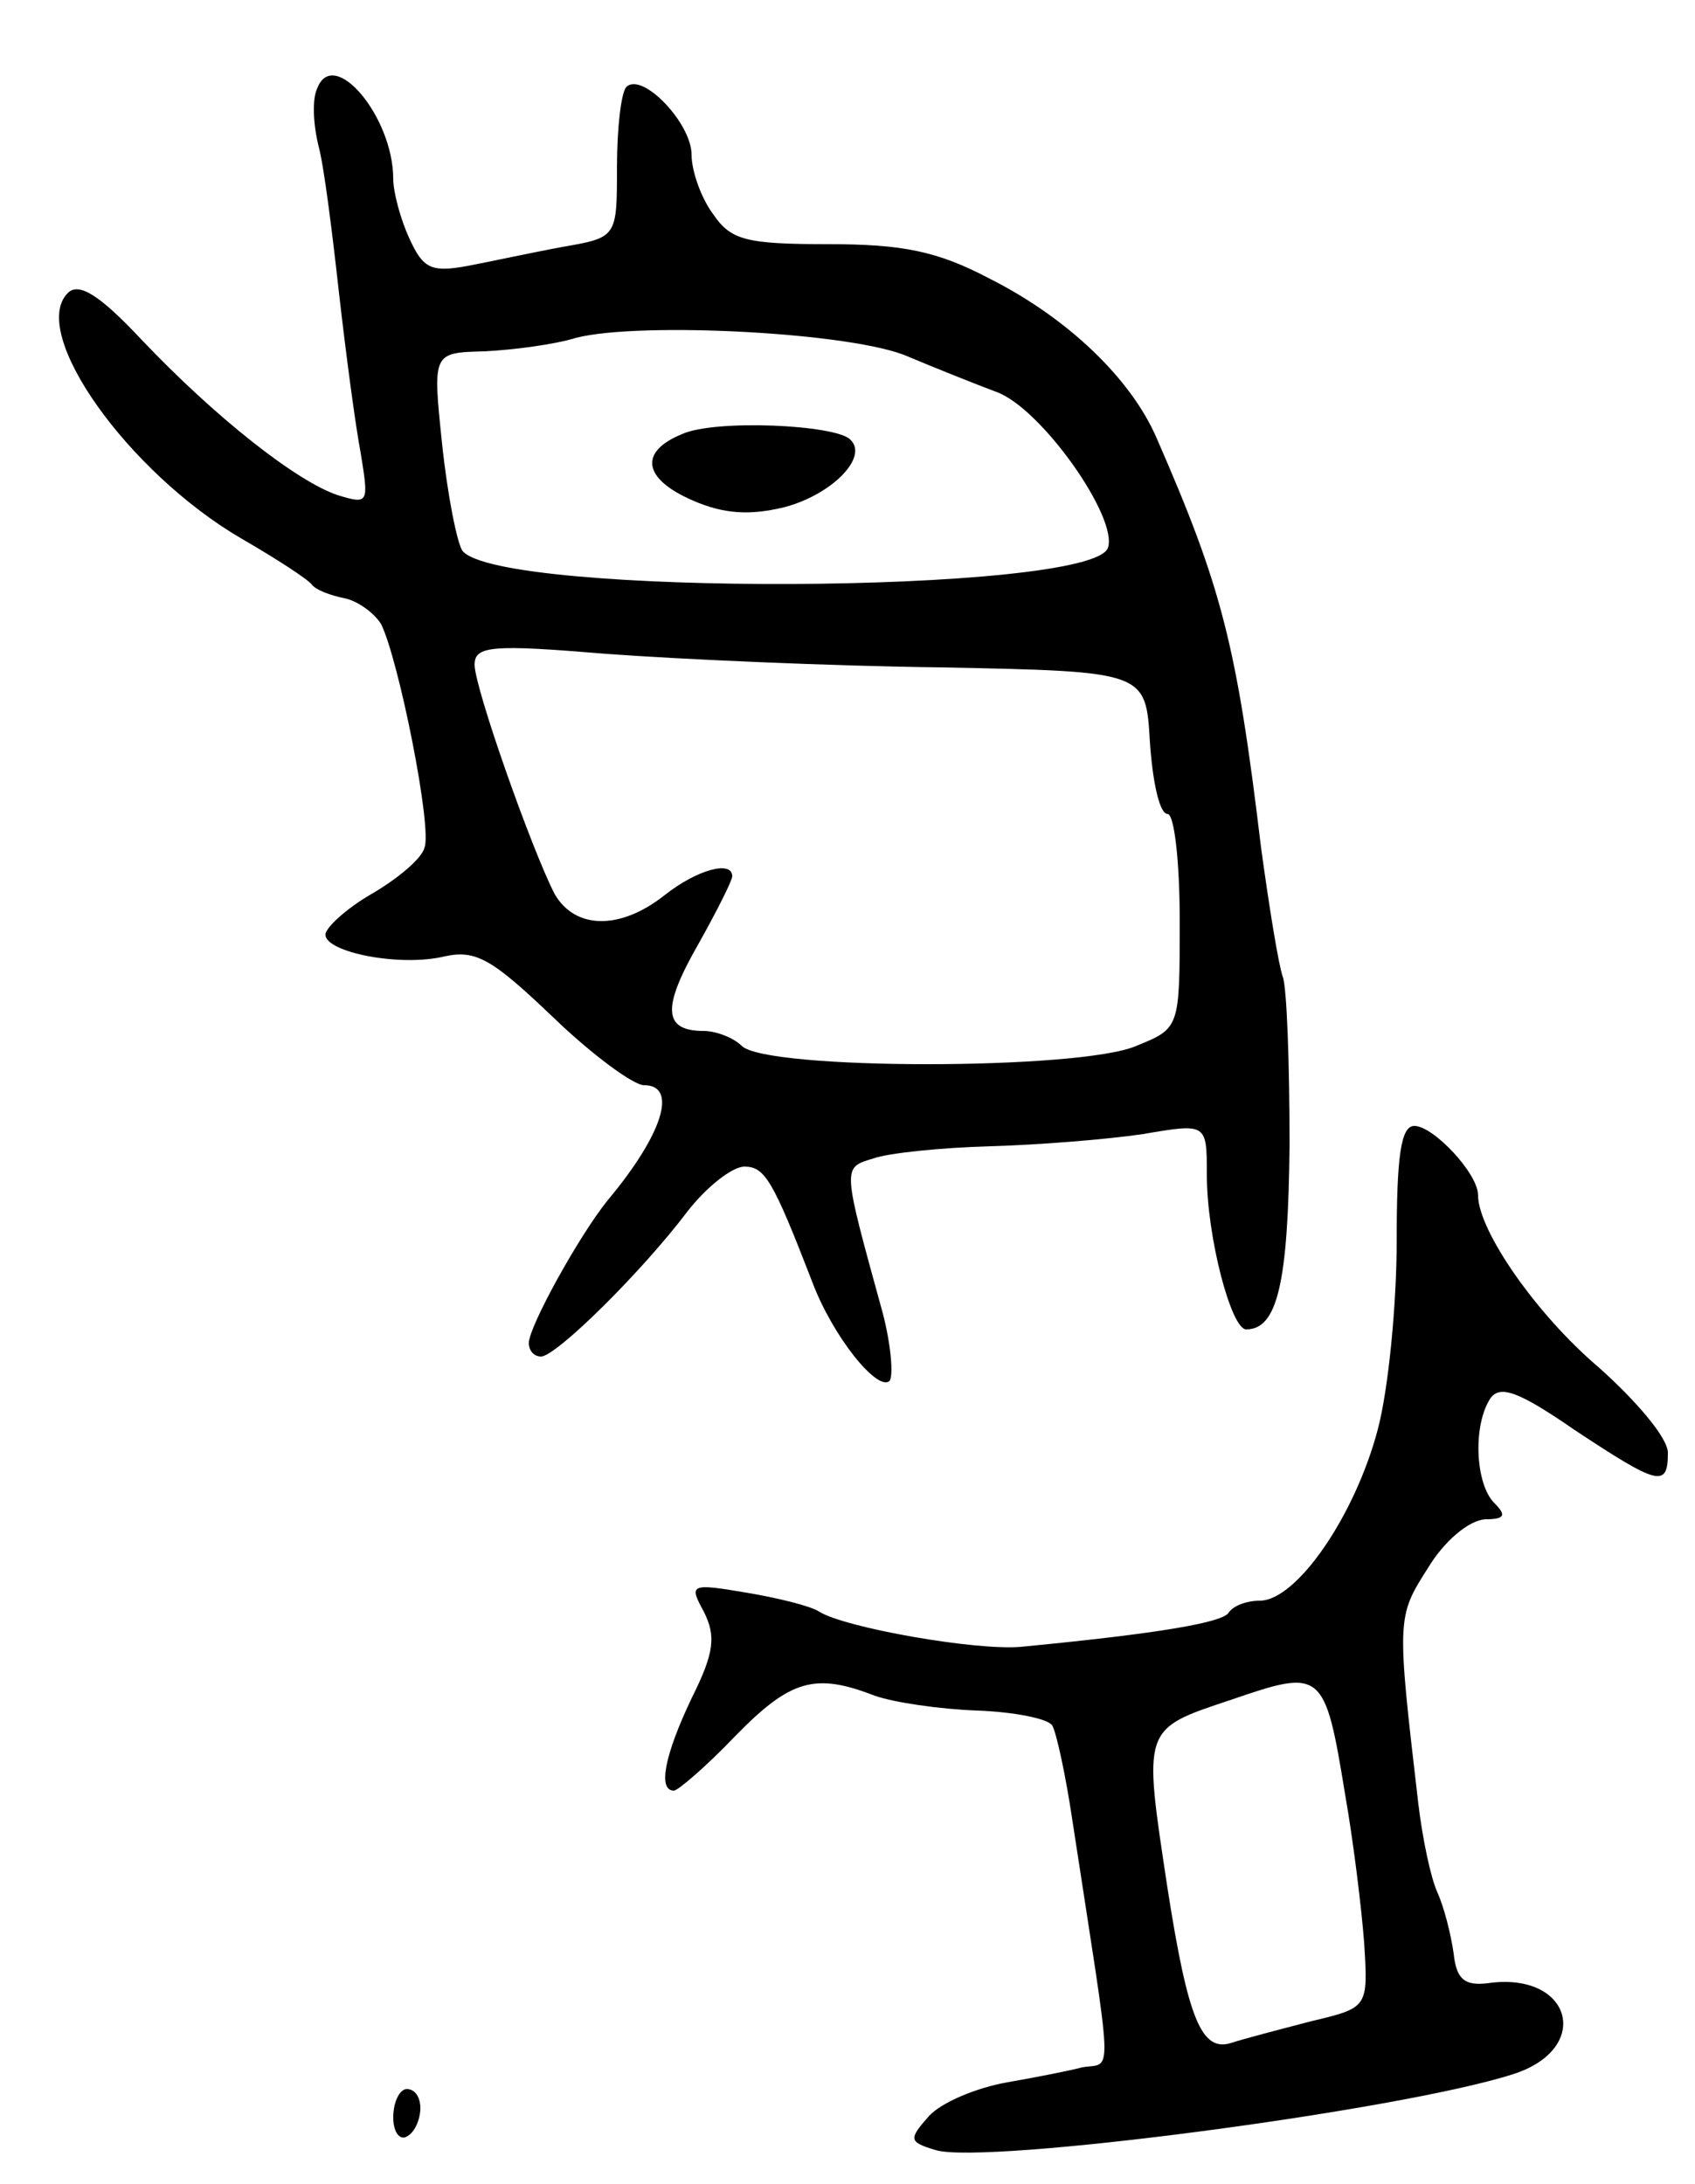<svg version="1.0" xmlns="http://www.w3.org/2000/svg"
 width="125pt" height="161pt" viewBox="0 0 125 161"
 preserveAspectRatio="xMidYMid meet">
<g transform="translate(0,161) scale(0.1,-0.1)"
fill="#000000" stroke="none">
<path d="M234 1545 c-4 -8 -3 -27 1 -43 4 -15 10 -63 15 -108 5 -44 12 -97 16
-118 6 -37 6 -38 -17 -31 -30 10 -90 57 -145 115 -31 33 -46 42 -54 34 -29
-29 44 -132 128 -181 26 -15 49 -30 52 -34 3 -4 14 -8 24 -10 10 -2 22 -11 27
-19 13 -26 38 -151 32 -165 -2 -8 -20 -23 -39 -34 -19 -11 -34 -25 -34 -30 0
-13 55 -24 88 -16 23 5 35 -2 80 -45 28 -27 59 -50 67 -50 25 0 14 -36 -27
-85 -21 -26 -58 -93 -58 -105 0 -6 4 -10 9 -10 11 0 74 62 108 107 14 18 33
33 42 33 15 0 21 -10 50 -85 15 -40 48 -81 57 -73 3 4 1 27 -5 50 -30 109 -30
107 -7 114 11 4 50 8 86 9 36 1 86 5 113 9 47 8 47 8 47 -30 0 -46 18 -114 29
-114 23 0 31 34 32 136 0 60 -2 116 -5 124 -3 8 -10 51 -16 95 -18 150 -29
192 -77 302 -19 44 -66 89 -124 118 -38 20 -64 25 -118 25 -61 0 -72 3 -85 22
-9 12 -16 32 -16 44 0 23 -36 61 -48 50 -4 -4 -7 -31 -7 -59 0 -52 0 -52 -40
-59 -22 -4 -54 -11 -70 -14 -27 -5 -33 -2 -43 20 -7 15 -12 35 -12 44 0 46
-44 98 -56 67z m436 -198 c19 -8 49 -20 65 -26 33 -12 90 -93 82 -115 -13 -34
-449 -36 -476 -2 -4 6 -11 41 -15 79 -7 67 -7 67 31 68 21 1 52 5 68 10 47 12
205 4 245 -14z m25 -229 c150 -3 150 -3 153 -55 2 -29 7 -53 13 -53 5 0 9 -35
9 -79 0 -79 0 -79 -32 -92 -41 -18 -273 -18 -291 0 -6 6 -19 11 -28 11 -30 0
-31 17 -4 64 14 25 25 47 25 50 0 12 -26 5 -50 -14 -33 -26 -66 -25 -81 1 -17
33 -59 152 -59 169 0 14 13 15 97 8 54 -4 165 -9 248 -10z"/>
<path d="M503 1290 c-32 -13 -29 -33 8 -49 23 -10 42 -11 67 -5 35 9 63 37 49
50 -11 11 -100 15 -124 4z"/>
<path d="M1030 695 c0 -46 -6 -109 -14 -139 -17 -64 -60 -126 -87 -126 -10 0
-20 -4 -23 -9 -5 -7 -49 -15 -153 -25 -33 -3 -130 14 -149 26 -6 4 -30 10 -54
14 -41 7 -42 6 -31 -14 9 -18 8 -30 -9 -64 -20 -42 -25 -68 -13 -68 3 0 24 18
45 40 41 42 59 47 103 30 14 -5 48 -10 76 -11 27 -1 52 -6 55 -11 3 -5 10 -37
15 -71 30 -196 30 -177 7 -181 -7 -2 -32 -7 -55 -11 -23 -4 -49 -15 -58 -25
-15 -17 -15 -19 5 -25 36 -11 342 29 426 56 59 19 43 76 -19 67 -17 -2 -23 3
-25 22 -2 14 -7 34 -12 45 -5 11 -11 40 -14 65 -16 137 -16 138 7 174 12 20
30 35 42 36 15 0 16 3 7 12 -14 14 -16 57 -3 77 7 10 20 6 62 -23 62 -41 69
-43 69 -17 0 11 -23 38 -51 63 -46 39 -89 101 -89 127 0 16 -33 51 -47 51 -10
0 -13 -23 -13 -85z m-38 -408 c6 -34 12 -83 14 -109 3 -48 3 -48 -39 -58 -23
-6 -50 -13 -59 -16 -22 -7 -32 18 -47 114 -18 119 -19 117 47 139 67 23 69 22
84 -70z"/>
<path d="M290 49 c0 -11 5 -17 10 -14 6 3 10 13 10 21 0 8 -4 14 -10 14 -5 0
-10 -9 -10 -21z"/>
</g>
</svg>
